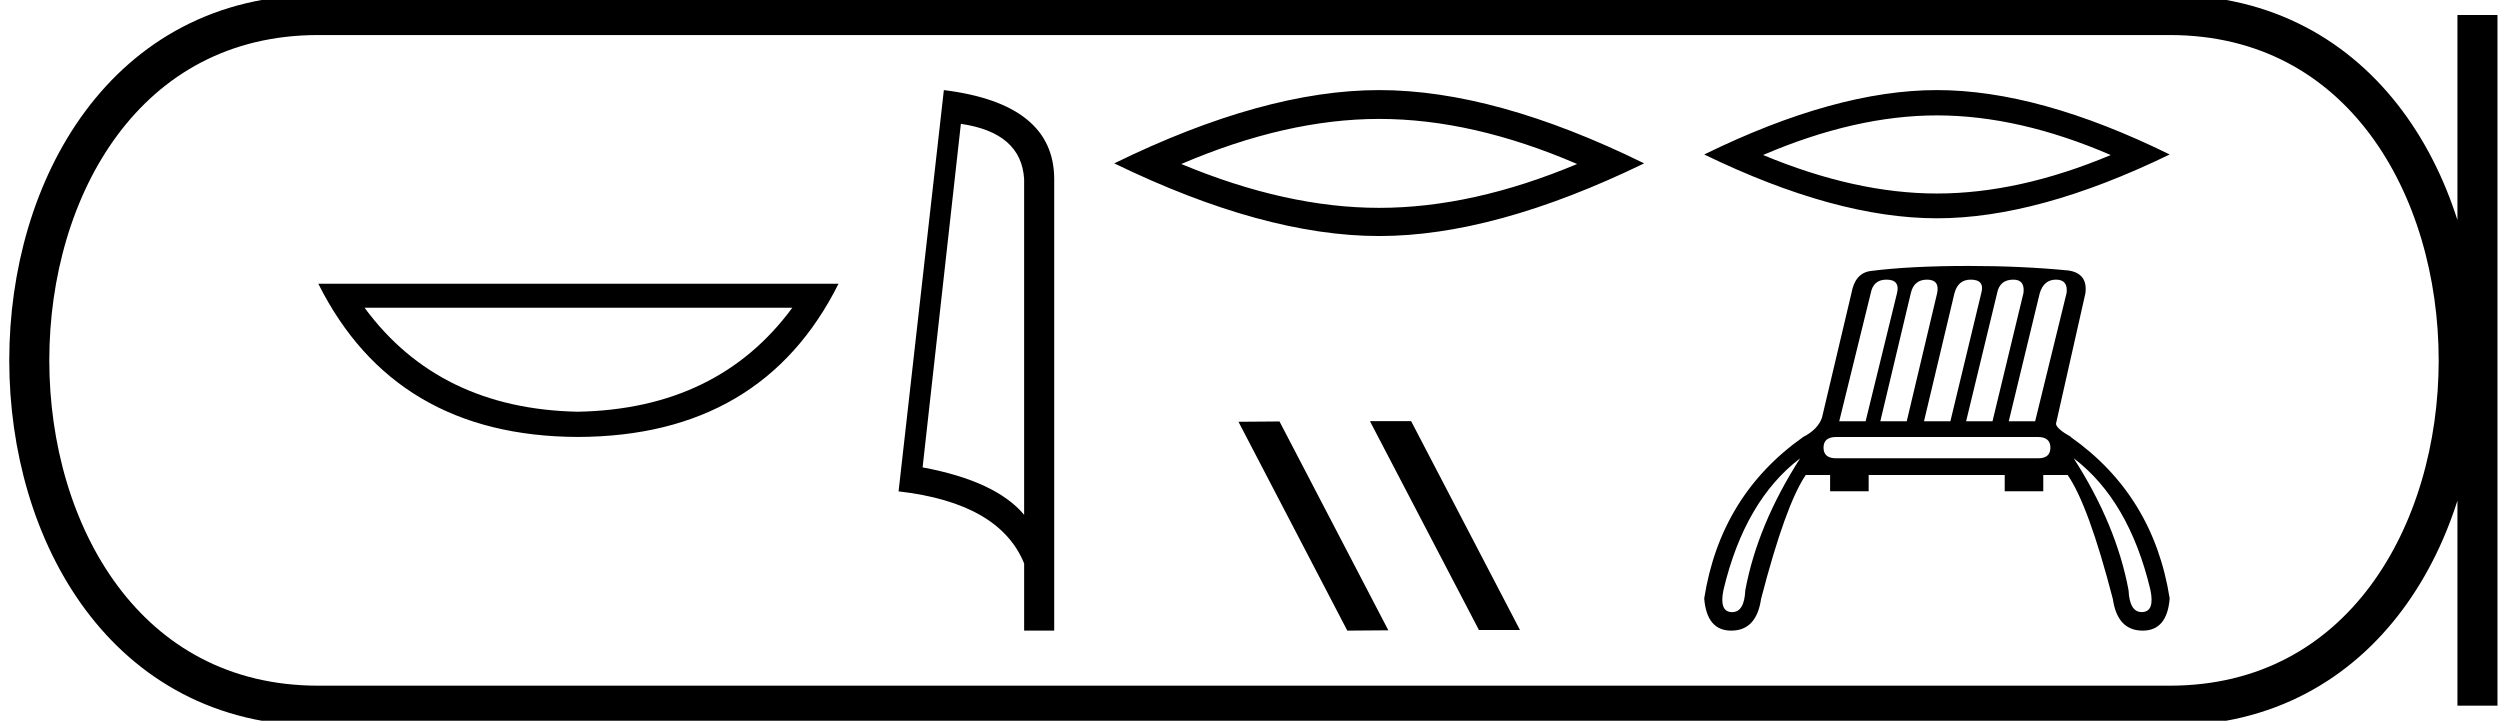 <svg xmlns="http://www.w3.org/2000/svg" width="62.438" height="18"><path d="M19.788 7.686q-1.86 2.529-5.353 2.597-3.47-.068-5.33-2.597zm-11.838-.6q1.906 3.812 6.485 3.827 4.601-.015 6.507-3.826zm16.048-3.993q1.511.22 1.58 1.382v8.382q-.706-.843-2.536-1.184l.956-8.58zm-.425-.843l-1.131 10.022q2.52.289 3.136 1.8v1.678h.751V4.475q0-1.883-2.756-2.225zm10.873.72q2.33 0 4.943 1.126-2.612 1.095-4.943 1.095-2.315 0-4.943-1.095 2.628-1.126 4.943-1.126zm0-.72q-2.878 0-6.617 1.83 3.739 1.815 6.617 1.815t6.617-1.815q-3.723-1.83-6.617-1.83zm-.212 8.268l-.016.008 2.719 5.209h1.025l-2.719-5.217zm-2.278.008l-1.025.008 2.718 5.216 1.025-.008-2.718-5.216zm16.419-7.644q2.048 0 4.342.99-2.294.961-4.342.961-2.033 0-4.342-.962 2.309-.989 4.342-.989zm0-.632q-2.528 0-5.812 1.608 3.284 1.594 5.812 1.594 2.529 0 5.813-1.594-3.27-1.608-5.813-1.608zm-1.261 4.734q.342 0 .266.33l-.786 3.207h-.659l.786-3.195q.063-.342.393-.342zm1.014 0q.317 0 .254.33l-.761 3.207h-.66l.761-3.195q.076-.342.406-.342zm1.09 0q.355 0 .266.33l-.773 3.207h-.659l.76-3.195q.09-.342.406-.342zm1.065 0q.292 0 .254.33l-.774 3.207h-.659l.773-3.195q.064-.342.406-.342zm1.065 0q.304 0 .266.33l-.786 3.207h-.659l.773-3.195q.102-.342.406-.342zm-.456 3.93q.317 0 .317.266t-.305.266H45.86q-.317 0-.317-.266t.317-.266zm-5.933.532q-1.065 1.66-1.37 3.296-.024.546-.328.546h-.014q-.316-.013-.202-.559.532-2.23 1.914-3.283zm6.833 0q1.381 1.052 1.914 3.283.114.546-.203.558h-.014q-.303 0-.328-.545-.304-1.635-1.37-3.296zm-2.624-4.804q-1.458 0-2.447.126-.393.051-.482.558l-.735 3.106q-.101.292-.47.482-2.065 1.458-2.471 4.031.063.805.675.805h.01q.62-.006.735-.792.608-2.346 1.115-3.094h.609v.406h.963v-.406h3.398v.406h.963v-.406h.609q.52.748 1.128 3.094.114.786.735.792h.01q.612 0 .675-.805-.406-2.573-2.472-4.031h.012q-.367-.203-.38-.33l.735-3.258q.064-.494-.418-.57-1.166-.114-2.497-.114z"/><path d="M7.95.375c-9.625 0-9.625 17.25 0 17.25m0-17.25h46.238M7.95 17.625h46.238M61.875.375v17.25M54.188.375c9.625 0 9.625 17.25 0 17.25" fill="none" stroke="#000"/></svg>